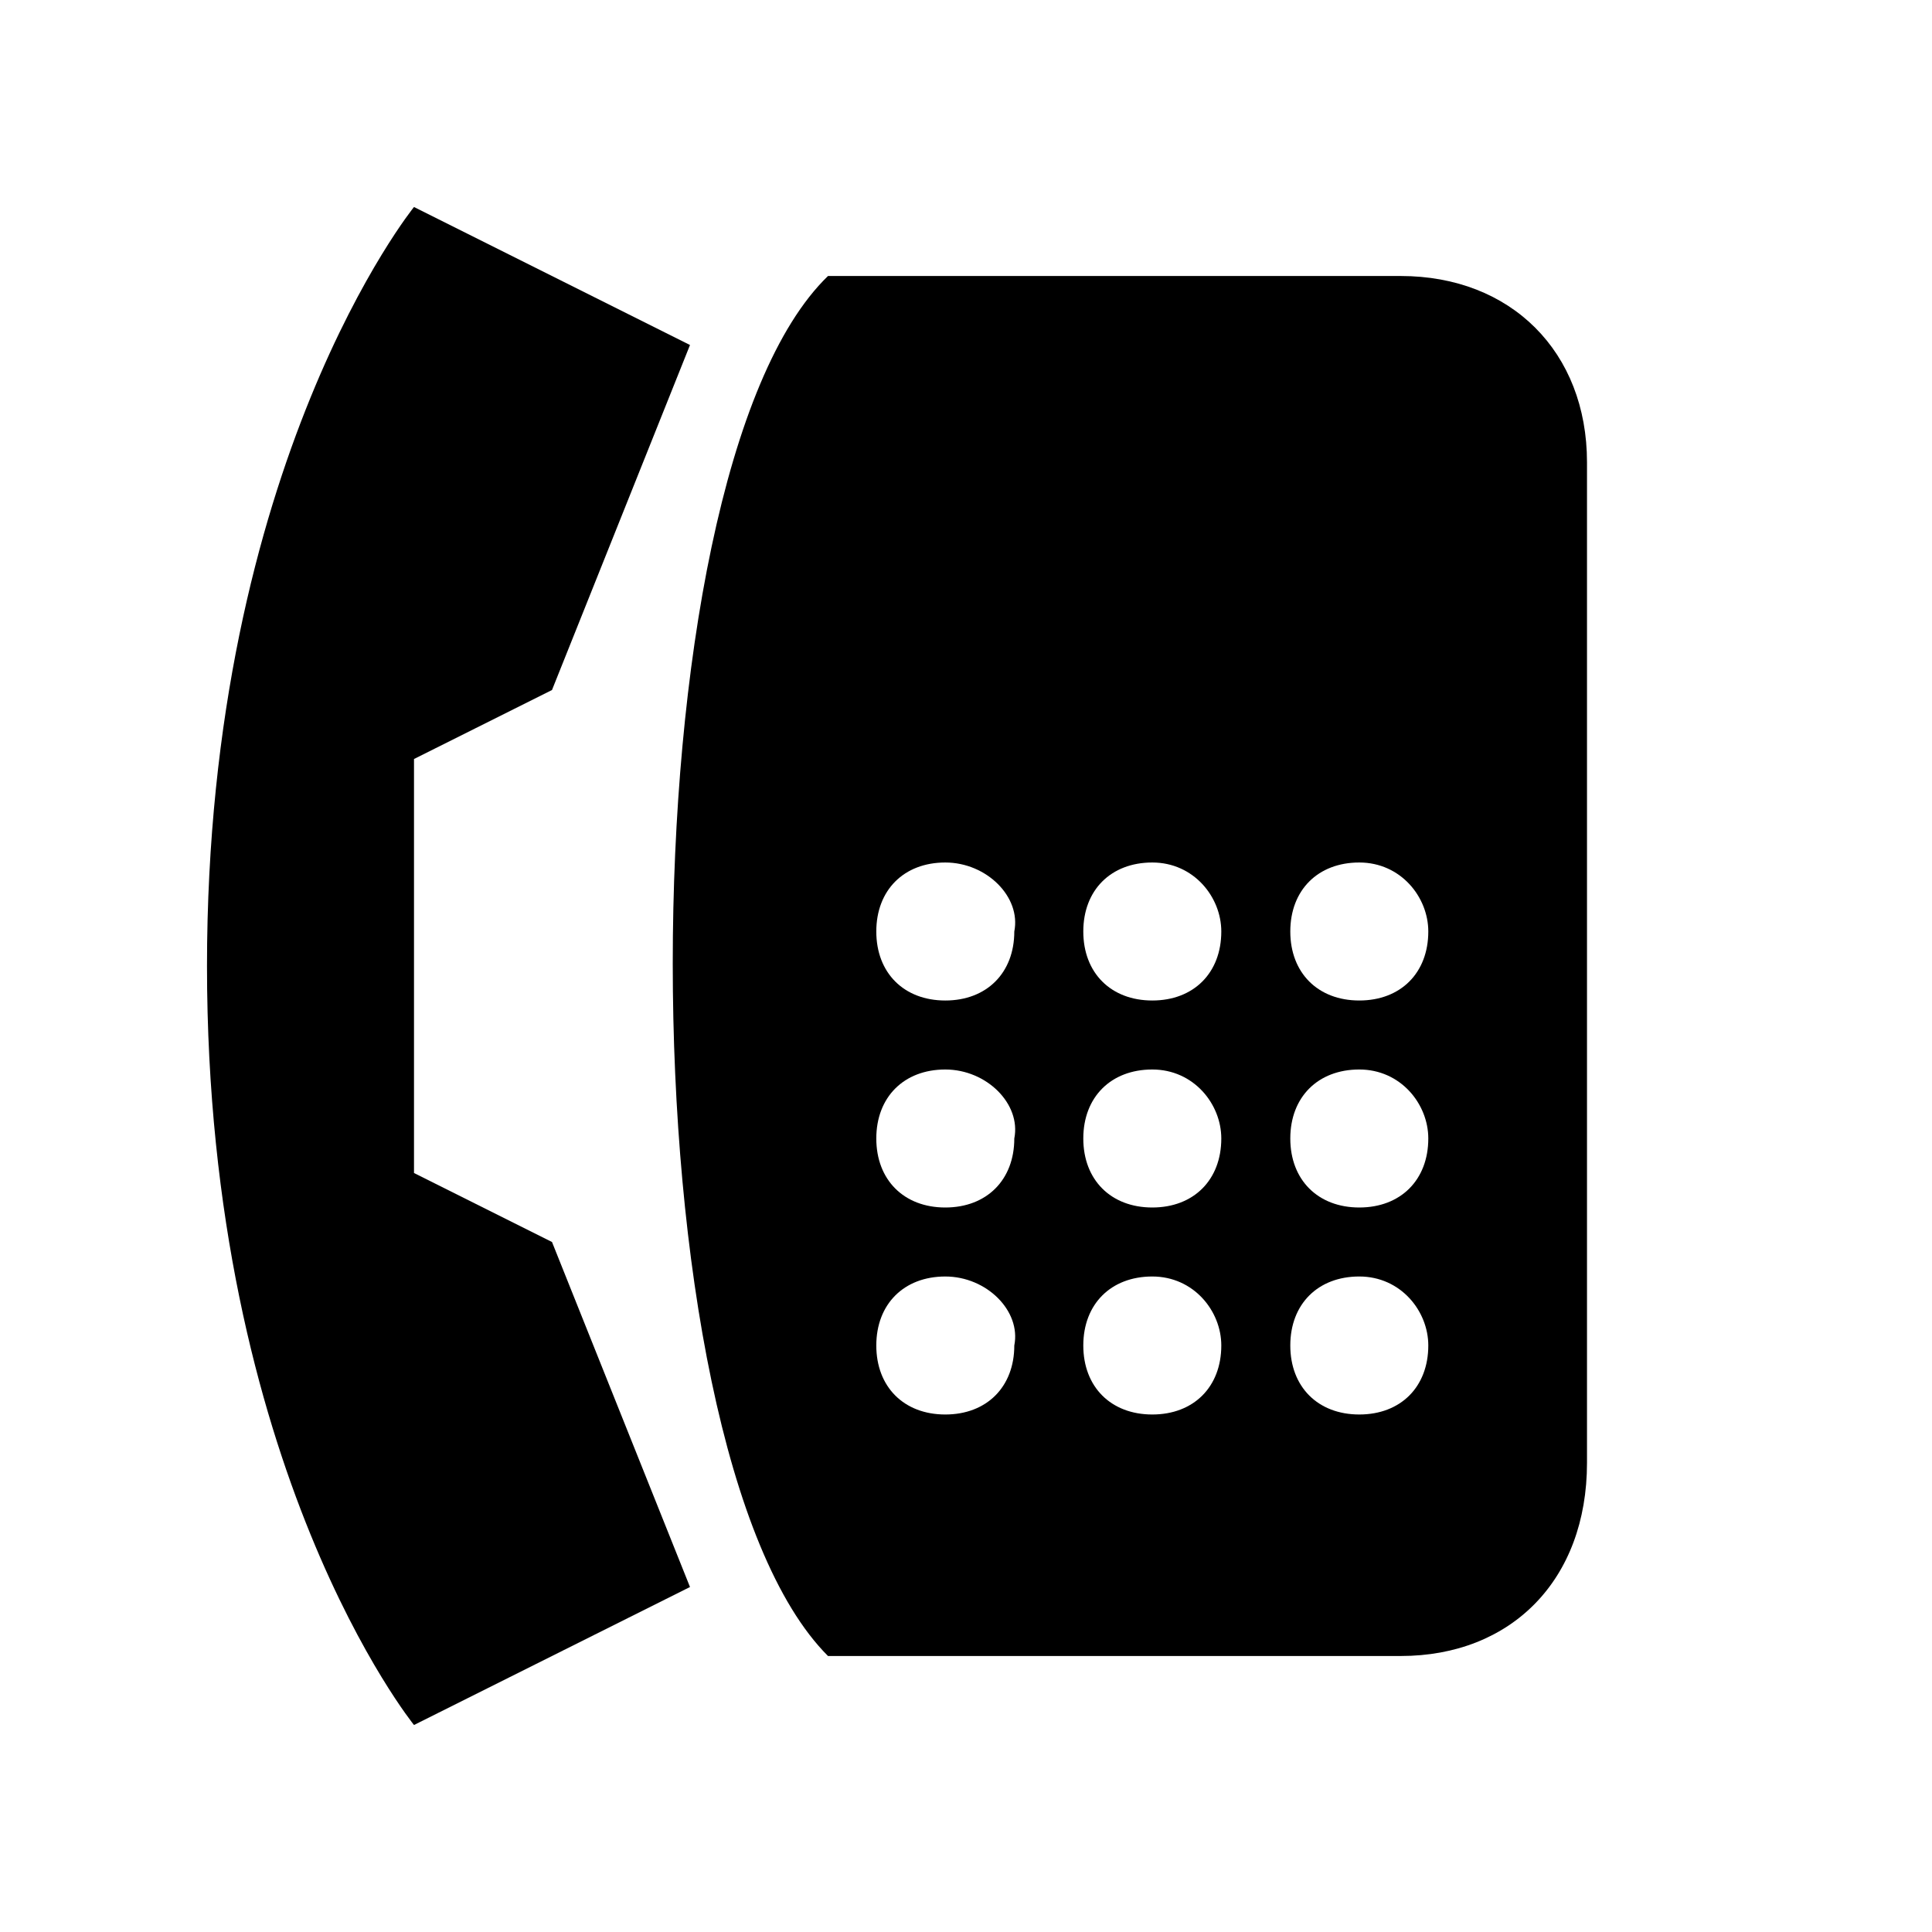 <svg xmlns="http://www.w3.org/2000/svg" width="28" height="28" fill="currentColor" viewBox="0 0 28 28">
  <path d="M12 4c-3 2.9-3 17 0 20h8.3c1.6 0 2.7-1.1 2.7-2.8V6.7C23 5.1 21.9 4 20.3 4H12Zm.7 9.5c0-.6.4-1 1-1s1.1.5 1 1c0 .6-.4 1-1 1s-1-.4-1-1Zm0 3c0-.6.4-1 1-1s1.1.5 1 1c0 .6-.4 1-1 1s-1-.4-1-1Zm0 3c0-.6.4-1 1-1s1.1.5 1 1c0 .6-.4 1-1 1s-1-.4-1-1Zm3-6c0-.6.4-1 1-1s1 .5 1 1c0 .6-.4 1-1 1s-1-.4-1-1Zm0 3c0-.6.4-1 1-1s1 .5 1 1c0 .6-.4 1-1 1s-1-.4-1-1Zm0 3c0-.6.4-1 1-1s1 .5 1 1c0 .6-.4 1-1 1s-1-.4-1-1Zm3-6c0-.6.4-1 1-1s1 .5 1 1c0 .6-.4 1-1 1s-1-.4-1-1Zm0 3c0-.6.4-1 1-1s1 .5 1 1c0 .6-.4 1-1 1s-1-.4-1-1Zm0 3c0-.6.4-1 1-1s1 .5 1 1c0 .6-.4 1-1 1s-1-.4-1-1Z"/>
  <path d="m8 18-2-1v-6l2-1 2-5-4-2S3 6.7 3 14s3 11 3 11l4-2-2-5Z"/>
</svg>
